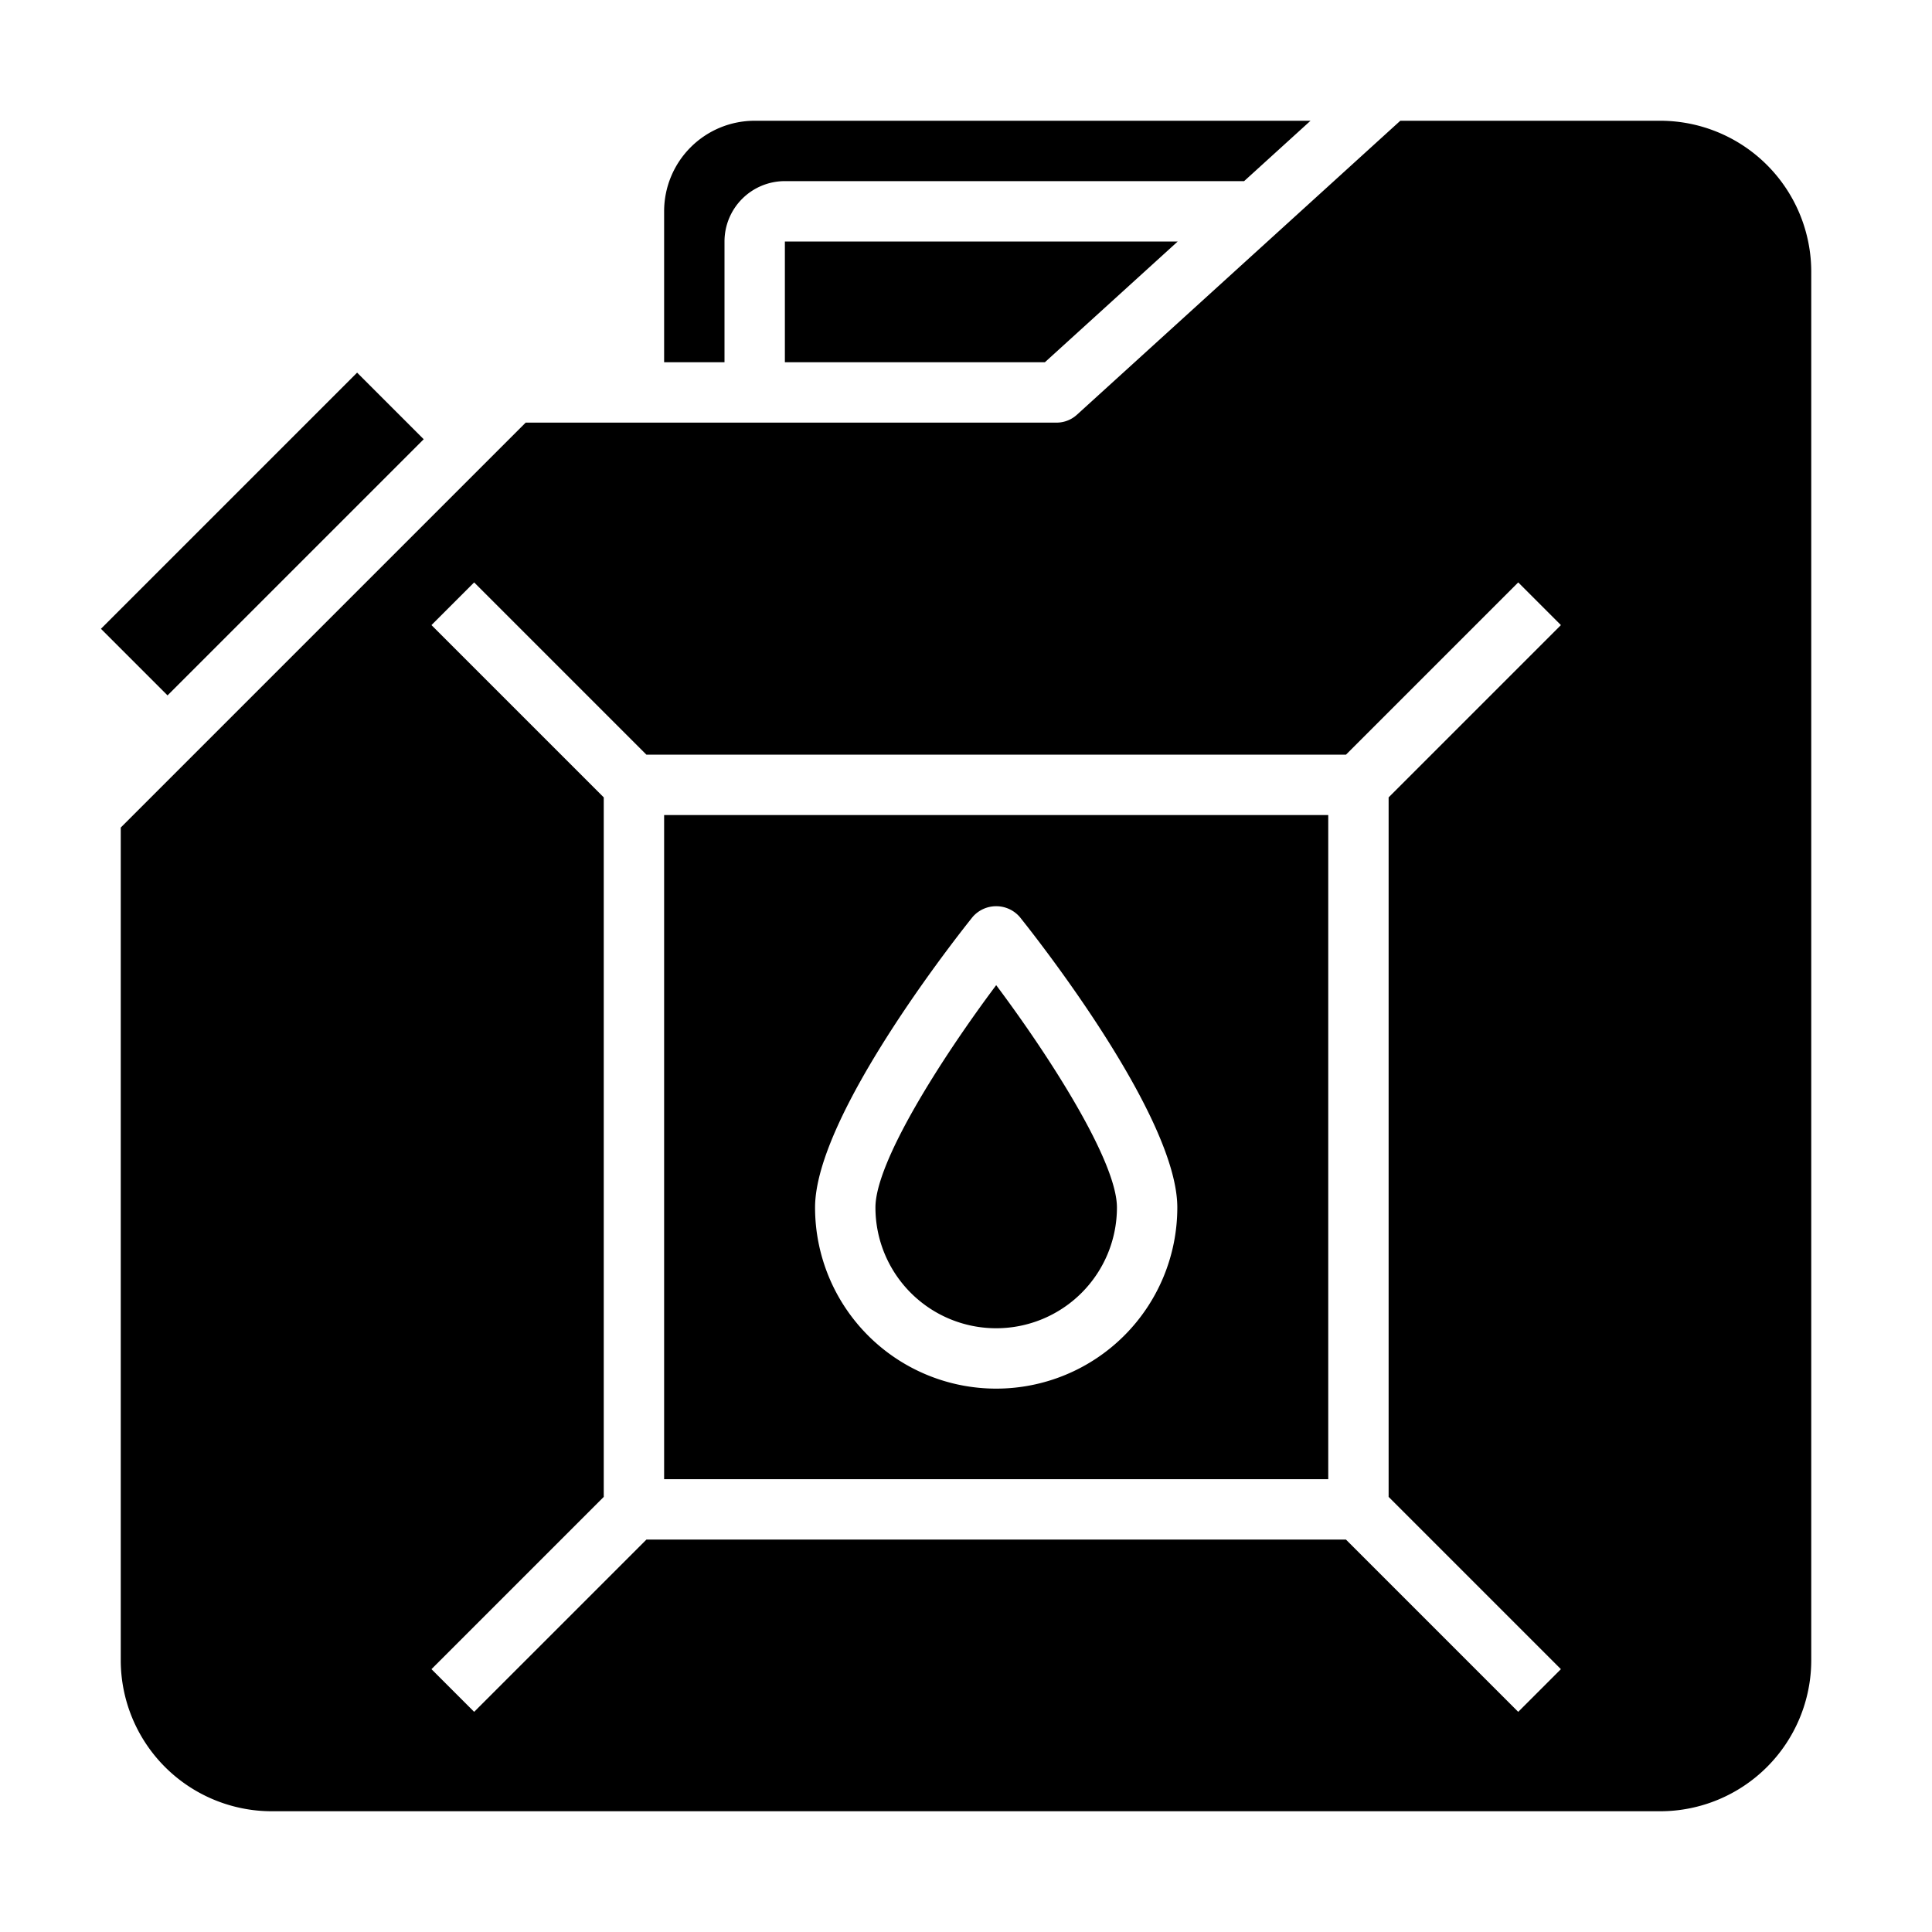 <svg xmlns="http://www.w3.org/2000/svg" viewBox="0 0 64 64" x="0px" y="0px"><g><path d="M60,9a5.006,5.006,0,0,0-5-5H46.387L35.673,13.74A1,1,0,0,1,35,14H17.414L4,27.414V55a5.006,5.006,0,0,0,5,5H55a5.006,5.006,0,0,0,5-5ZM51.707,55.293l-1.414,1.414L44.586,51H21.414l-5.707,5.707-1.414-1.414L20,49.586V26.414l-5.707-5.707,1.414-1.414L21.414,25H44.586l5.707-5.707,1.414,1.414L46,26.414V49.586Z"></path><path d="M22,49H44V27H22ZM32.22,30.375a1.033,1.033,0,0,1,1.56,0c.534.666,5.22,6.6,5.22,9.625a6,6,0,0,1-12,0C27,36.975,31.686,31.041,32.22,30.375Z"></path><path d="M33,44a4,4,0,0,0,4-4c0-1.521-2.208-4.972-4-7.365-1.792,2.393-4,5.844-4,7.365A4,4,0,0,0,33,44Z"></path><path d="M22,12h2V8a2,2,0,0,1,2-2H41.213l2.2-2H25a3,3,0,0,0-3,3Z"></path><polygon points="26 12 34.613 12 39.013 8 26 8 26 12"></polygon><rect x="2.689" y="16.13" width="12.001" height="3.12" transform="translate(-9.963 11.325) rotate(-44.998)"></rect></g></svg>